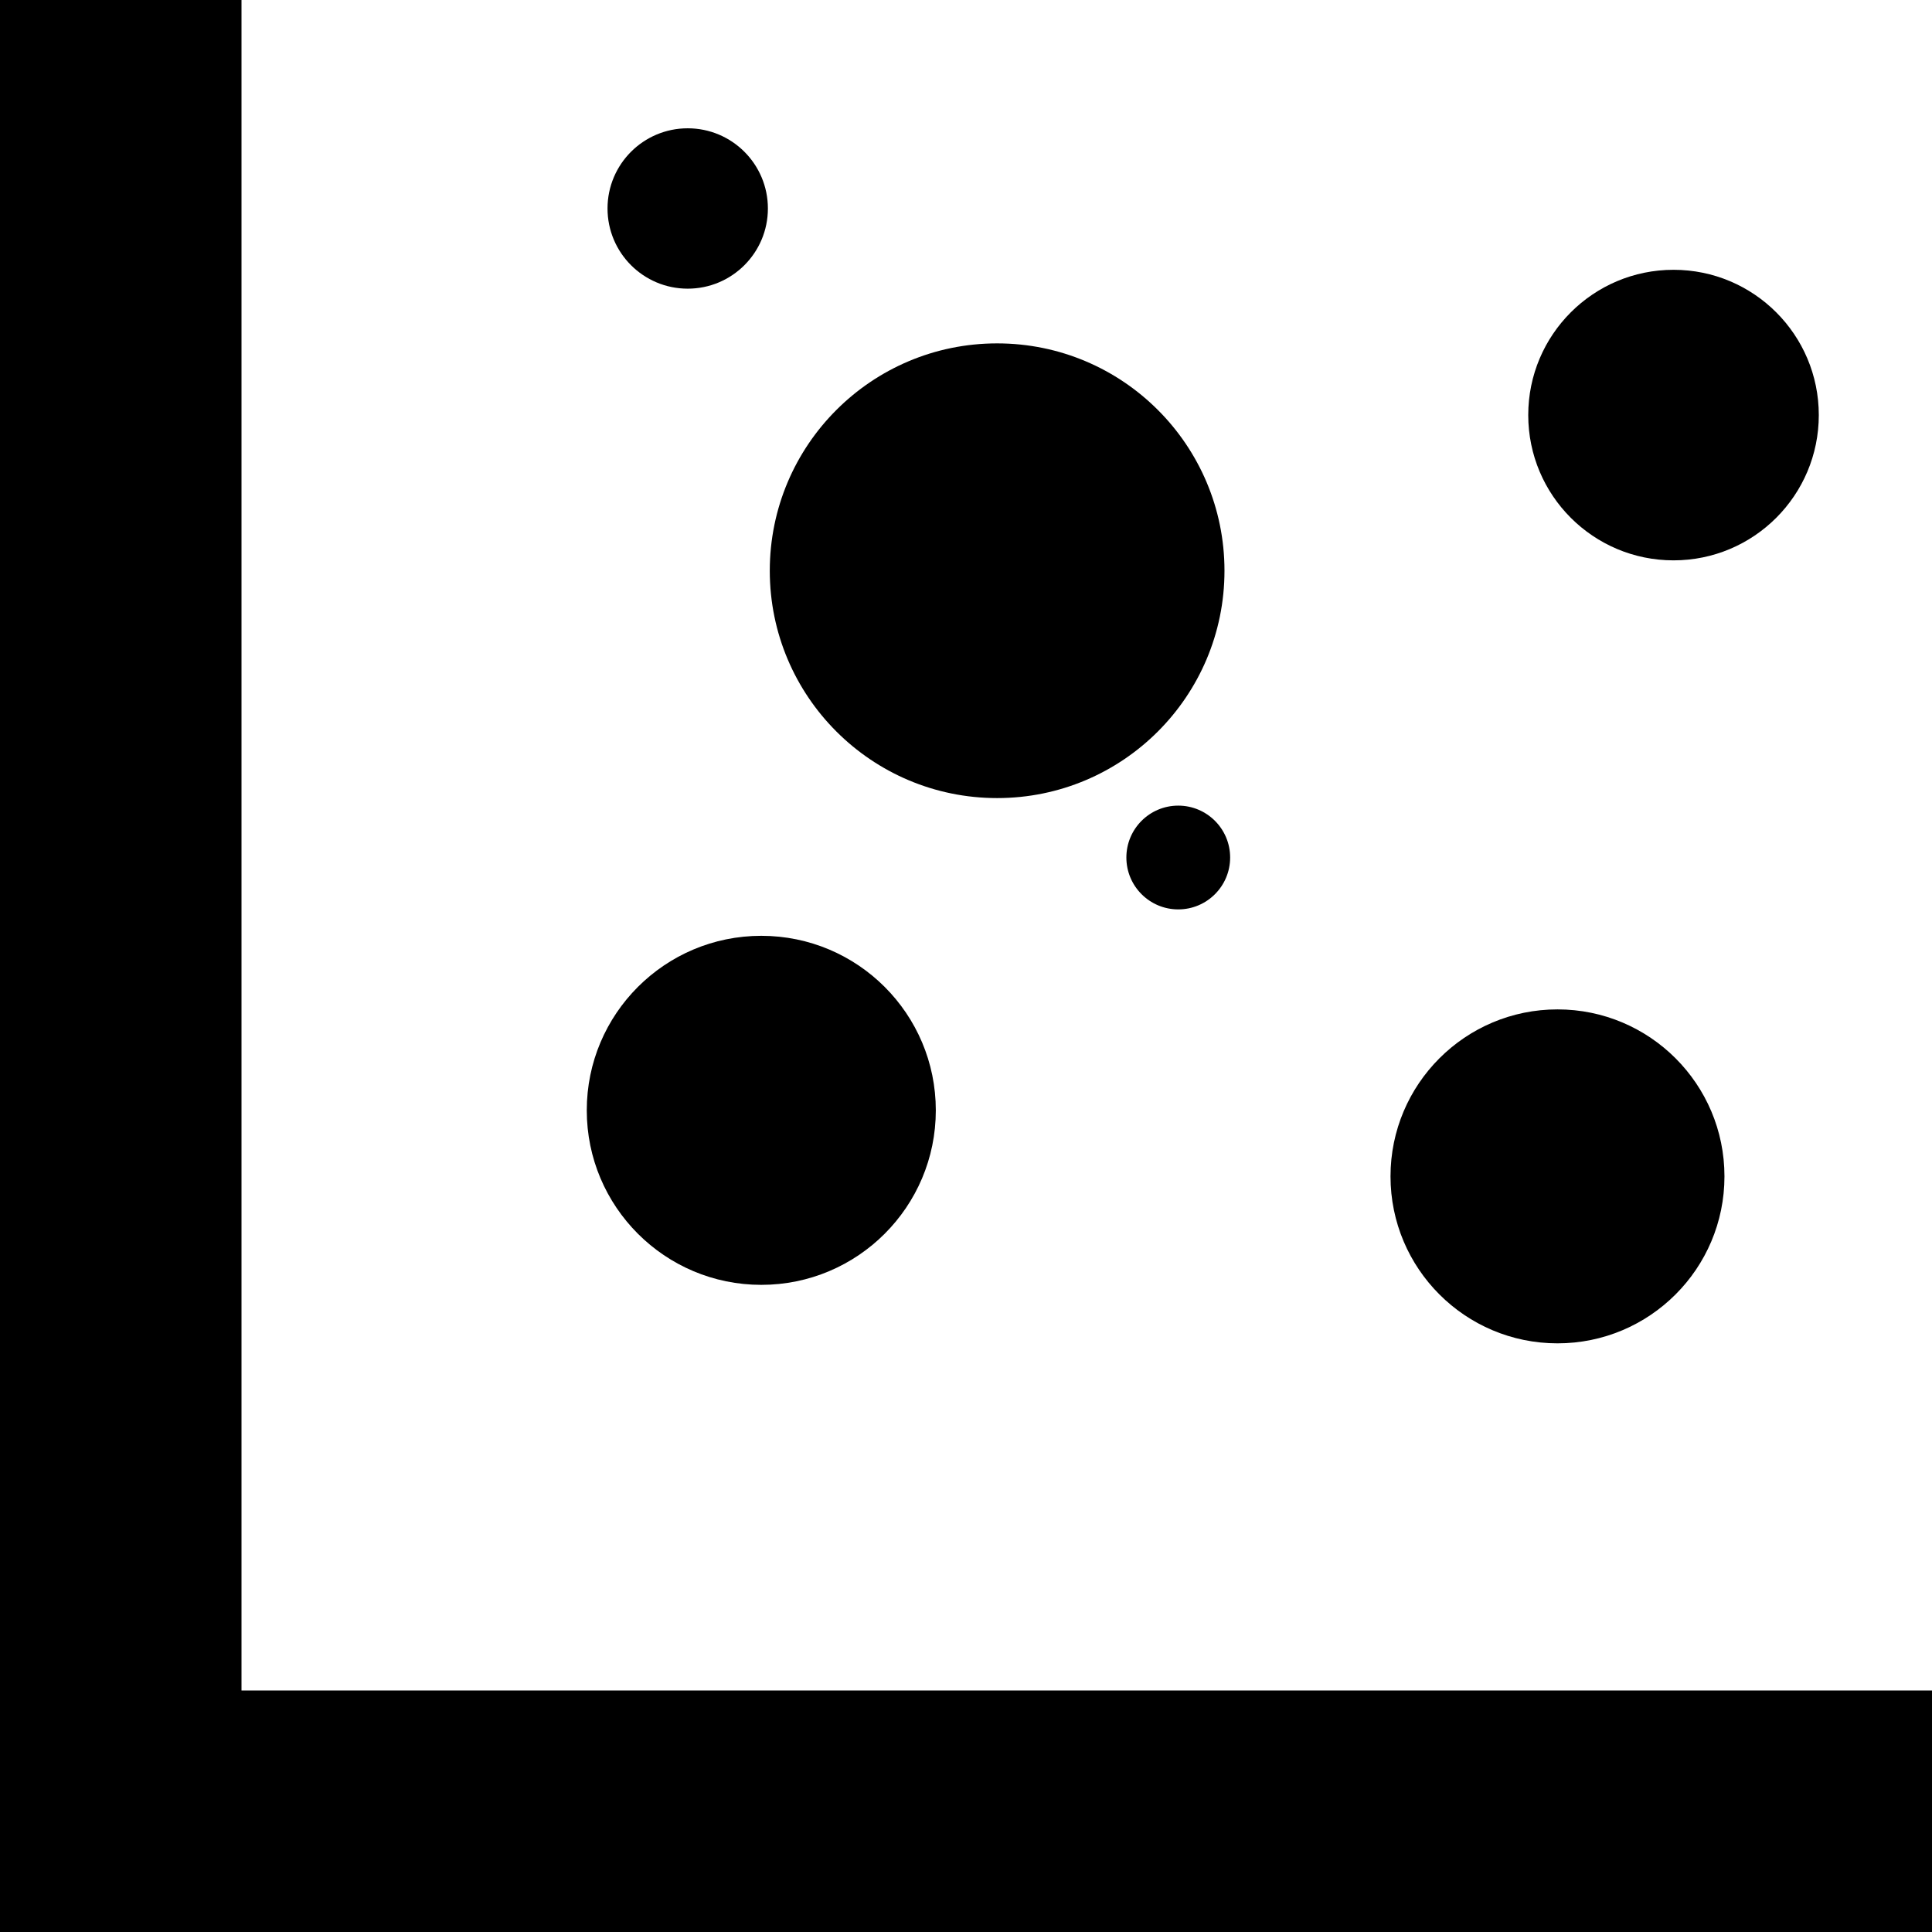 <?xml version="1.0" encoding="utf-8"?>
<!-- Generator: Adobe Illustrator 15.0.2, SVG Export Plug-In . SVG Version: 6.00 Build 0)  -->
<!DOCTYPE svg PUBLIC "-//W3C//DTD SVG 1.1//EN" "http://www.w3.org/Graphics/SVG/1.1/DTD/svg11.dtd">
<svg version="1.1" id="Layer_1" xmlns="http://www.w3.org/2000/svg" xmlns:xlink="http://www.w3.org/1999/xlink" x="0px" y="0px"
	 width="512px" height="512px" viewBox="0 0 512 512" enable-background="new 0 0 512 512" xml:space="preserve">
<polygon points="64,0 0,0 0,512 512,512 512,448 64,448 "/>
<circle cx="182.25" cy="55.25" r="21.25"/>
<circle cx="264.25" cy="151.25" r="60.25"/>
<circle cx="201.75" cy="294.25" r="46.25"/>
<circle cx="312.25" cy="227.25" r="13.75"/>
<circle cx="412.75" cy="311.75" r="44.25"/>
<circle cx="443.5" cy="110" r="38.5"/>
</svg>
